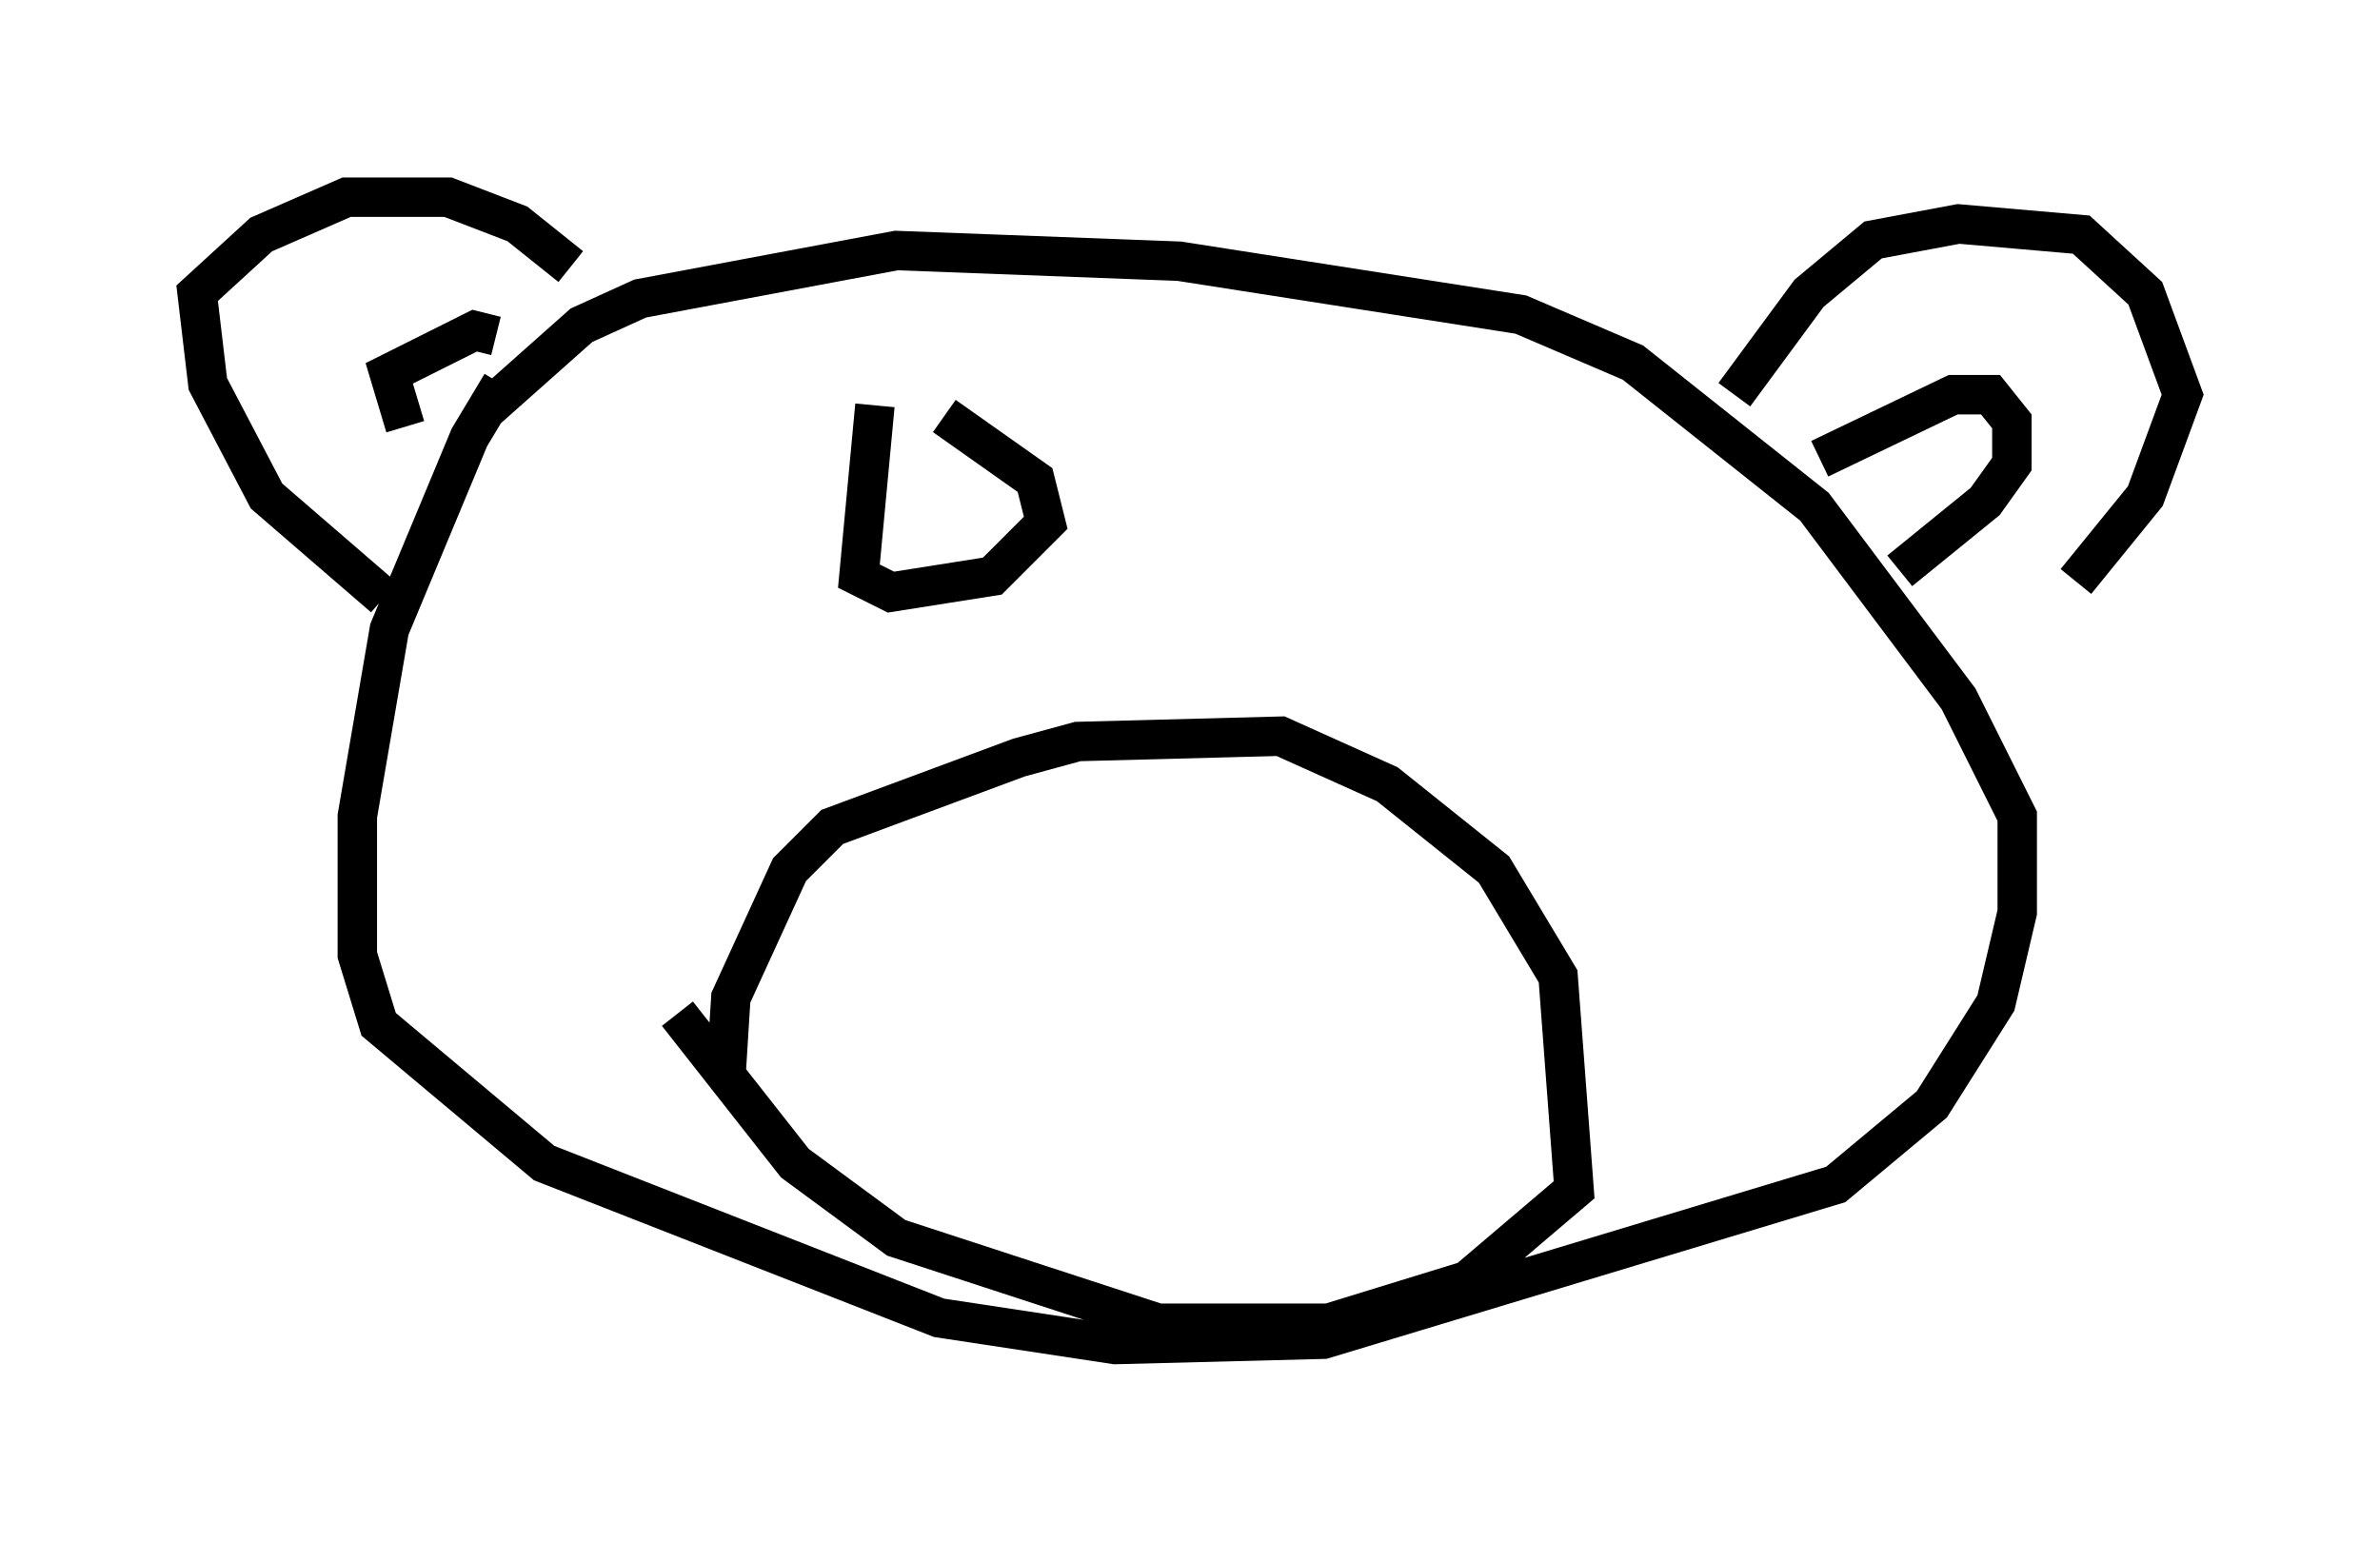 <?xml version="1.0" encoding="utf-8" ?>
<svg baseProfile="full" height="39.093" version="1.1" width="60.338" xmlns="http://www.w3.org/2000/svg" xmlns:ev="http://www.w3.org/2001/xml-events" xmlns:xlink="http://www.w3.org/1999/xlink"><defs /><rect fill="white" height="39.093" width="60.338" x="0" y="0" /><path d="M14.878, 9.33 m-2.165, 0.406 l-0.812, 1.353 -2.03, 4.871 l-0.812, 4.736 0.0, 3.518 l0.541, 1.759 4.195, 3.518 l10.013, 3.924 4.465, 0.677 l5.277, -0.135 12.99, -3.924 l2.436, -2.03 1.624, -2.571 l0.541, -2.3 0.0, -2.436 l-1.488, -2.977 -3.654, -4.871 l-4.601, -3.654 -2.842, -1.218 l-8.66, -1.353 -7.172, -0.271 l-6.495, 1.218 -1.488, 0.677 l-2.436, 2.165 m-2.571, 4.736 l-2.977, -2.571 -1.488, -2.842 l-0.271, -2.3 1.624, -1.488 l2.165, -0.947 2.571, 0.0 l1.759, 0.677 1.353, 1.083 m29.499, 3.248 l1.894, -2.571 1.624, -1.353 l2.165, -0.406 3.112, 0.271 l1.624, 1.488 0.947, 2.571 l-0.947, 2.571 -1.759, 2.165 m-6.495, -3.112 l3.383, -1.624 0.947, 0.0 l0.541, 0.677 0.0, 1.083 l-0.677, 0.947 -2.165, 1.759 m-37.889, -3.654 l-0.406, -1.353 2.165, -1.083 l0.541, 0.135 m5.819, 18.944 l0.135, -2.165 1.488, -3.248 l1.083, -1.083 4.736, -1.759 l1.488, -0.406 5.142, -0.135 l2.706, 1.218 2.706, 2.165 l1.624, 2.706 0.406, 5.413 l-2.706, 2.3 -3.518, 1.083 l-4.33, 0.0 -6.631, -2.165 l-2.571, -1.894 -2.977, -3.789 m5.007, -15.426 l-0.406, 4.33 0.812, 0.406 l2.571, -0.406 1.353, -1.353 l-0.271, -1.083 -2.3, -1.624 " fill="none" stroke="black" stroke-width="1" /></svg>